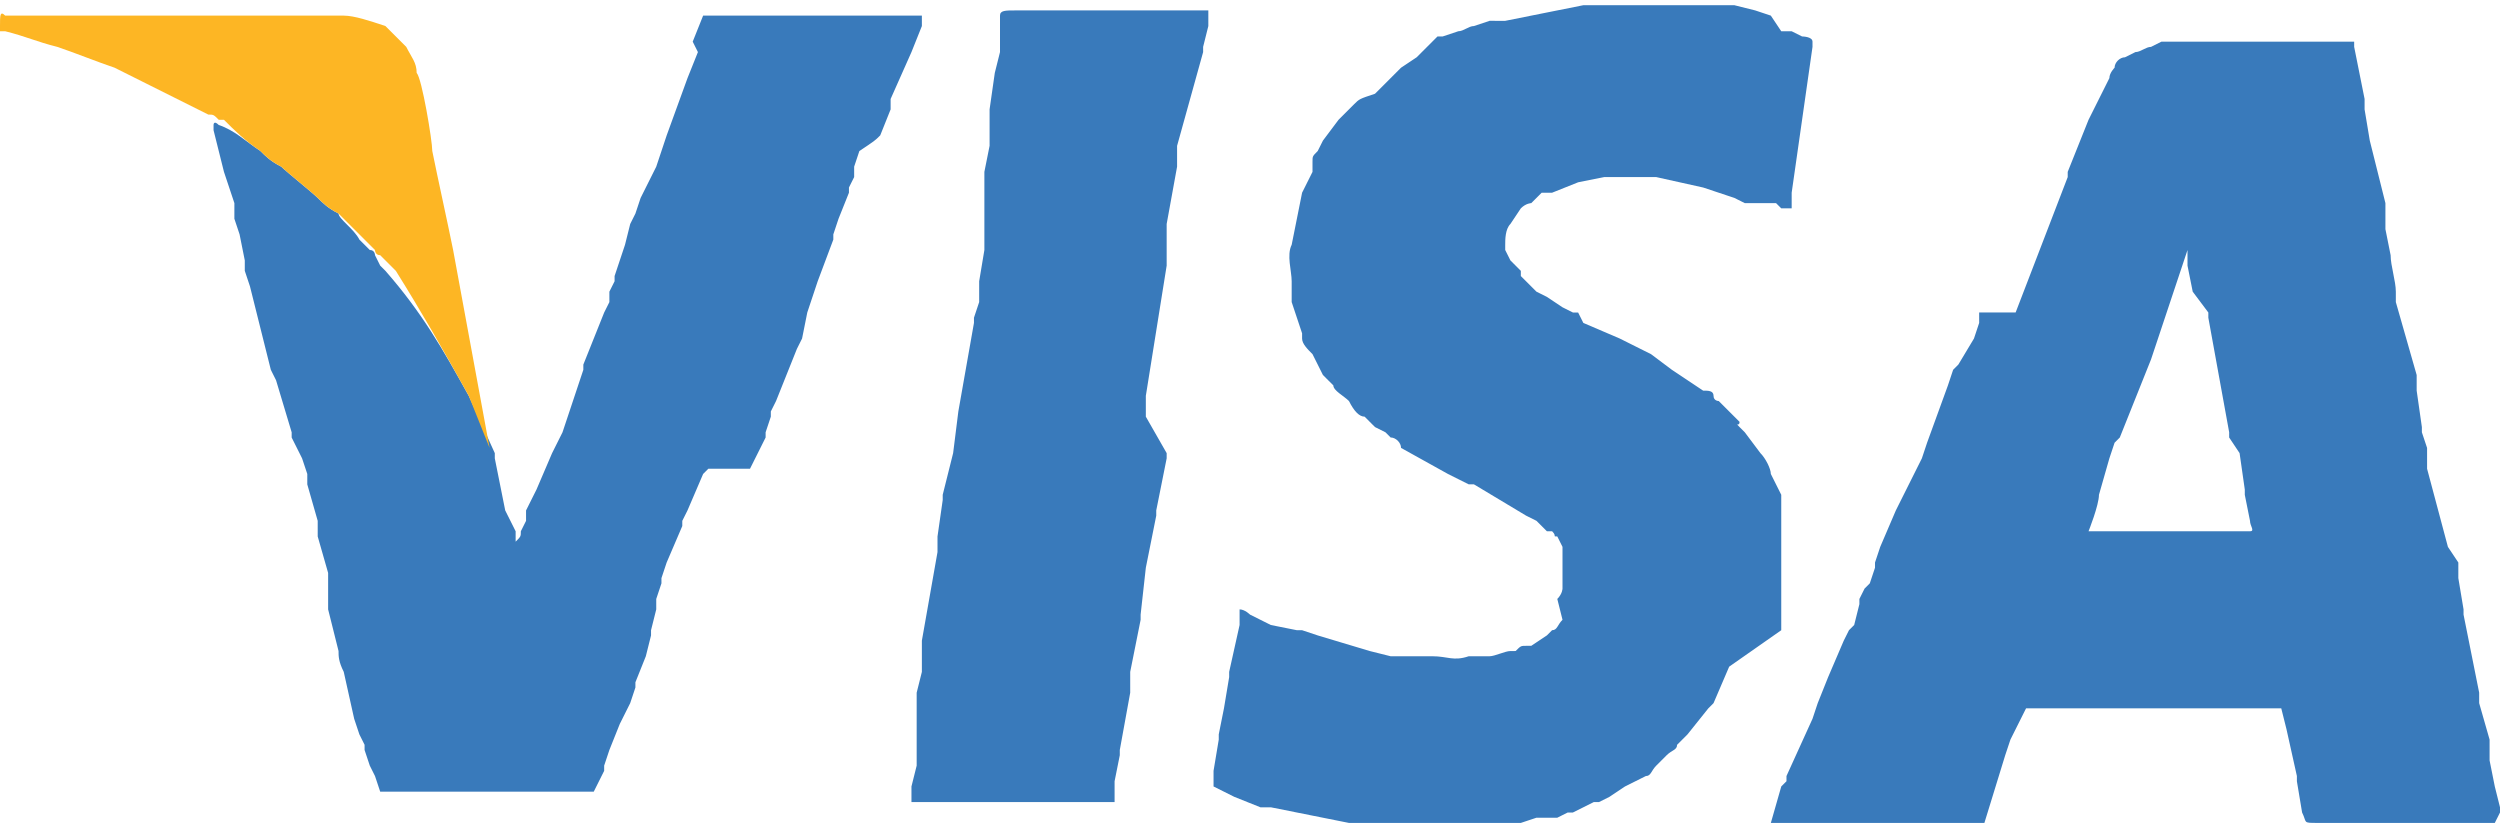 <svg xmlns="http://www.w3.org/2000/svg" width="48" height="16" viewBox="0 0 48 16" overflow="scroll"><style>.st0{fill:#397abb}.st1{fill-rule:evenodd;clip-rule:evenodd;fill:#fdb624}</style><path class="st0" d="M48 15.6v-.1l-.1-.4-.1-.5v-.3-.1l-.2-.7v-.2l-.3-1.5v-.1l-.1-.6V11v-.1-.1l-.2-.3-.4-1.5v-.4l-.1-.3v-.1l-.1-.7V7.2L46 5.8v-.2c0-.2-.1-.5-.1-.7l-.1-.5V4v-.1l-.3-1.2-.1-.6v-.2l-.2-1V.8h-3.7l-.2.1c-.1 0-.2.1-.3.1l-.2.1c-.1 0-.2.1-.2.2 0 0-.1.1-.1.2l-.3.6-.1.2-.4 1v.1l-.5 1.3-.5 1.3H38v.2l-.1.3-.3.5-.1.1-.1.3-.4 1.1-.1.3-.2.4-.1.2-.1.2-.1.2c0 .1 0 0 0 0l-.3.7-.1.3v.1l-.1.3-.1.1-.1.2v.1l-.1.4-.1.1-.1.2c0 .1 0 0 0 0l-.3.7-.2.5-.1.3-.5 1.1c0 .1 0 0 0 0v.1l-.1.1-.2.7h4.1l.4-1.3.1-.3.1-.2.2-.4h4.9l.1.4.2.9v.1l.1.6c.1.2 0 .2.3.2h3.4l.1-.2zm-7.9-5.4s.2-.5.2-.7l.2-.7.1-.3.1-.1.6-1.5.5-1.5.2-.6v-.1.4l.1.5.3.4v.1l.4 2.2v.1l.2.3.1.7v.1l.1.5c0 .1.1.2 0 .2h-3.1zM34.2 12.1v-.5-.2-.3-.2-.3-1.1l-.2-.4c0-.1-.1-.3-.2-.4l-.3-.4-.1-.1c-.1-.1 0 0 0-.1l-.4-.4s-.1 0-.1-.1-.1-.1-.2-.1l-.6-.4-.4-.3-.4-.2-.2-.1-.7-.3-.1-.2h-.1l-.2-.1-.3-.2-.2-.1-.3-.3v-.1L29 5l-.1-.2v-.1c0-.1 0-.3.1-.4l.2-.3c.1-.1.2-.1.2-.1l.1-.1c.1-.1-.1.1 0 0l.1-.1h.2l.5-.2.5-.1h1l.9.2.3.1.3.1.2.1h.6l.1.1h.2v-.2-.1l.1-.7.3-2.1V.8c0-.1-.2-.1-.2-.1l-.2-.1c-.1 0 0 0 0 0h-.2L34 .3l-.3-.1-.4-.1h-1-1.9l-1.5.3H28.6l-.3.1c-.1 0-.2.1-.3.1l-.3.1h-.1l-.3.3-.1.1-.3.2-.4.4-.1.1c-.3.1-.3.1-.4.2l-.1.1-.2.2-.3.4-.1.2c-.1.1-.1.1-.1.2v.2l-.2.4-.2 1c-.1.2 0 .5 0 .7v.4l.2.6v.1c0 .1.1.2.2.3l.2.4.2.2c0 .1.2.2.3.3.1.2.2.3.3.3l.1.1.1.1.2.1.1.1c.1 0 .2.1.2.2l.9.5.4.2h.1l1 .6.2.1.2.2h.1c.1.1 0 .1.1.1l.1.2v.8s0 .1-.1.2l.1.4c-.1.1-.1.2-.2.2l-.1.1-.3.2h-.1c-.1 0-.1 0-.2.1H29c-.1 0-.3.1-.4.1h-.4c-.3.1-.4 0-.7 0h-.8l-.4-.1-1-.3-.3-.1h-.1l-.5-.1-.2-.1-.2-.1s-.1-.1-.2-.1v.3l-.2.9v.1l-.1.6-.1.5v.1l-.1.6v.3l.4.2c.1 0 0 0 0 0l.5.2h.2l1.5.3H29.2l.3-.1h.4l.2-.1h.1l.2-.1.2-.1h.1c.1 0 0 0 0 0l.2-.1.3-.2.2-.1.2-.1c.1 0 .1-.1.2-.2l.2-.2c.1-.1.2-.1.2-.2l.1-.1.1-.1.4-.5.1-.1.3-.7 1-.7zM16.9 2.6l.2-.5v-.2l.4-.9.2-.5V.3h-4.2l-.2.5.1.2-.2.5-.4 1.1-.2.6-.1.2-.1.2-.1.2-.1.3-.1.2-.1.4c0 .1 0 0 0 0l-.2.6v.1l-.1.2v.2l-.1.2-.2.5-.2.5v.1l-.4 1.2-.1.2-.1.2-.3.7-.1.2-.1.2v.2l-.1.2c0 .1 0 .1-.1.2v-.2l-.2-.4-.2-1v-.1L9 7.6c-.5-.9-.9-1.6-1.6-2.4l-.1-.1-.1-.2s0-.1-.1-.1l-.2-.2c-.1-.2-.4-.4-.4-.5-.2-.1-.3-.2-.4-.3-.1-.1-.6-.5-.7-.6-.2-.1-.3-.2-.4-.3-.3-.2-.5-.4-.8-.5-.1-.1-.1 0-.1 0v.1l.1.4.1.4.2.6V4.2l.1.3.1.5v.2l.1.3.2.8.2.8.1.2.3 1v.1l.1.2.1.2.1.3v.2l.2.7V10.3l.2.7c0 .1 0 0 0 0v.7l.1.4.1.4c0 .1 0 .2.1.4l.2.9.1.3.1.2v.1l.1.3.1.2.1.3H11.4l.1-.2.1-.2v-.1l.1-.3.2-.5.1-.2.1-.2.1-.3v-.1l.2-.5.1-.4v-.1l.1-.4v-.2l.1-.3v-.1l.1-.3.3-.7V10l.1-.2.3-.7.1-.1h.8l.1-.2.1-.2.1-.2v-.1l.1-.3v-.1l.1-.2.4-1 .1-.2.1-.5.2-.6.3-.8v-.1l.1-.3.2-.5v-.1l.1-.2v-.2l.1-.3c.3-.2.3-.2.4-.3zM23.2.5V.2h-3.7c-.2 0-.3 0-.3.1V1l-.1.4-.1.7v.7l-.1.5v1.5l-.1.6v.4l-.1.3v.1l-.3 1.7-.1.8-.2.8v.1l-.1.7V10.6l-.3 1.7v.6l-.1.4V14.7l-.1.4v.3h3.9v-.7.3l.1-.5v-.1l.2-1.1V13v-.1l.2-1v-.1l.1-.9.2-1v-.1l.2-1v-.1L22 8v-.4l.4-2.5v-.7-.1l.2-1.1v-.3-.1l.5-1.8V.9l.1-.4z"/><path class="st1" d="M0 .5v.1h.1c.4.1.6.2 1 .3.3.1.8.3 1.1.4l.6.3 1 .5.2.1c.1 0 .1 0 .2.1h.1c.2.2.4.4.7.6.1.1.2.2.4.3.1.1.6.5.7.6.1.1.2.2.4.3l.5.5.2.2s0 .1.1.1l.2.2.1.1c.5.8.9 1.5 1.4 2.4l.4 1-.7-3.8c-.1-.5-.3-1.4-.4-1.9 0-.2-.2-1.4-.3-1.5 0-.2-.1-.3-.2-.5L7.6.7 7.4.5C7.1.4 6.8.3 6.6.3H.2.1C0 .2 0 .3 0 .5z"/></svg>